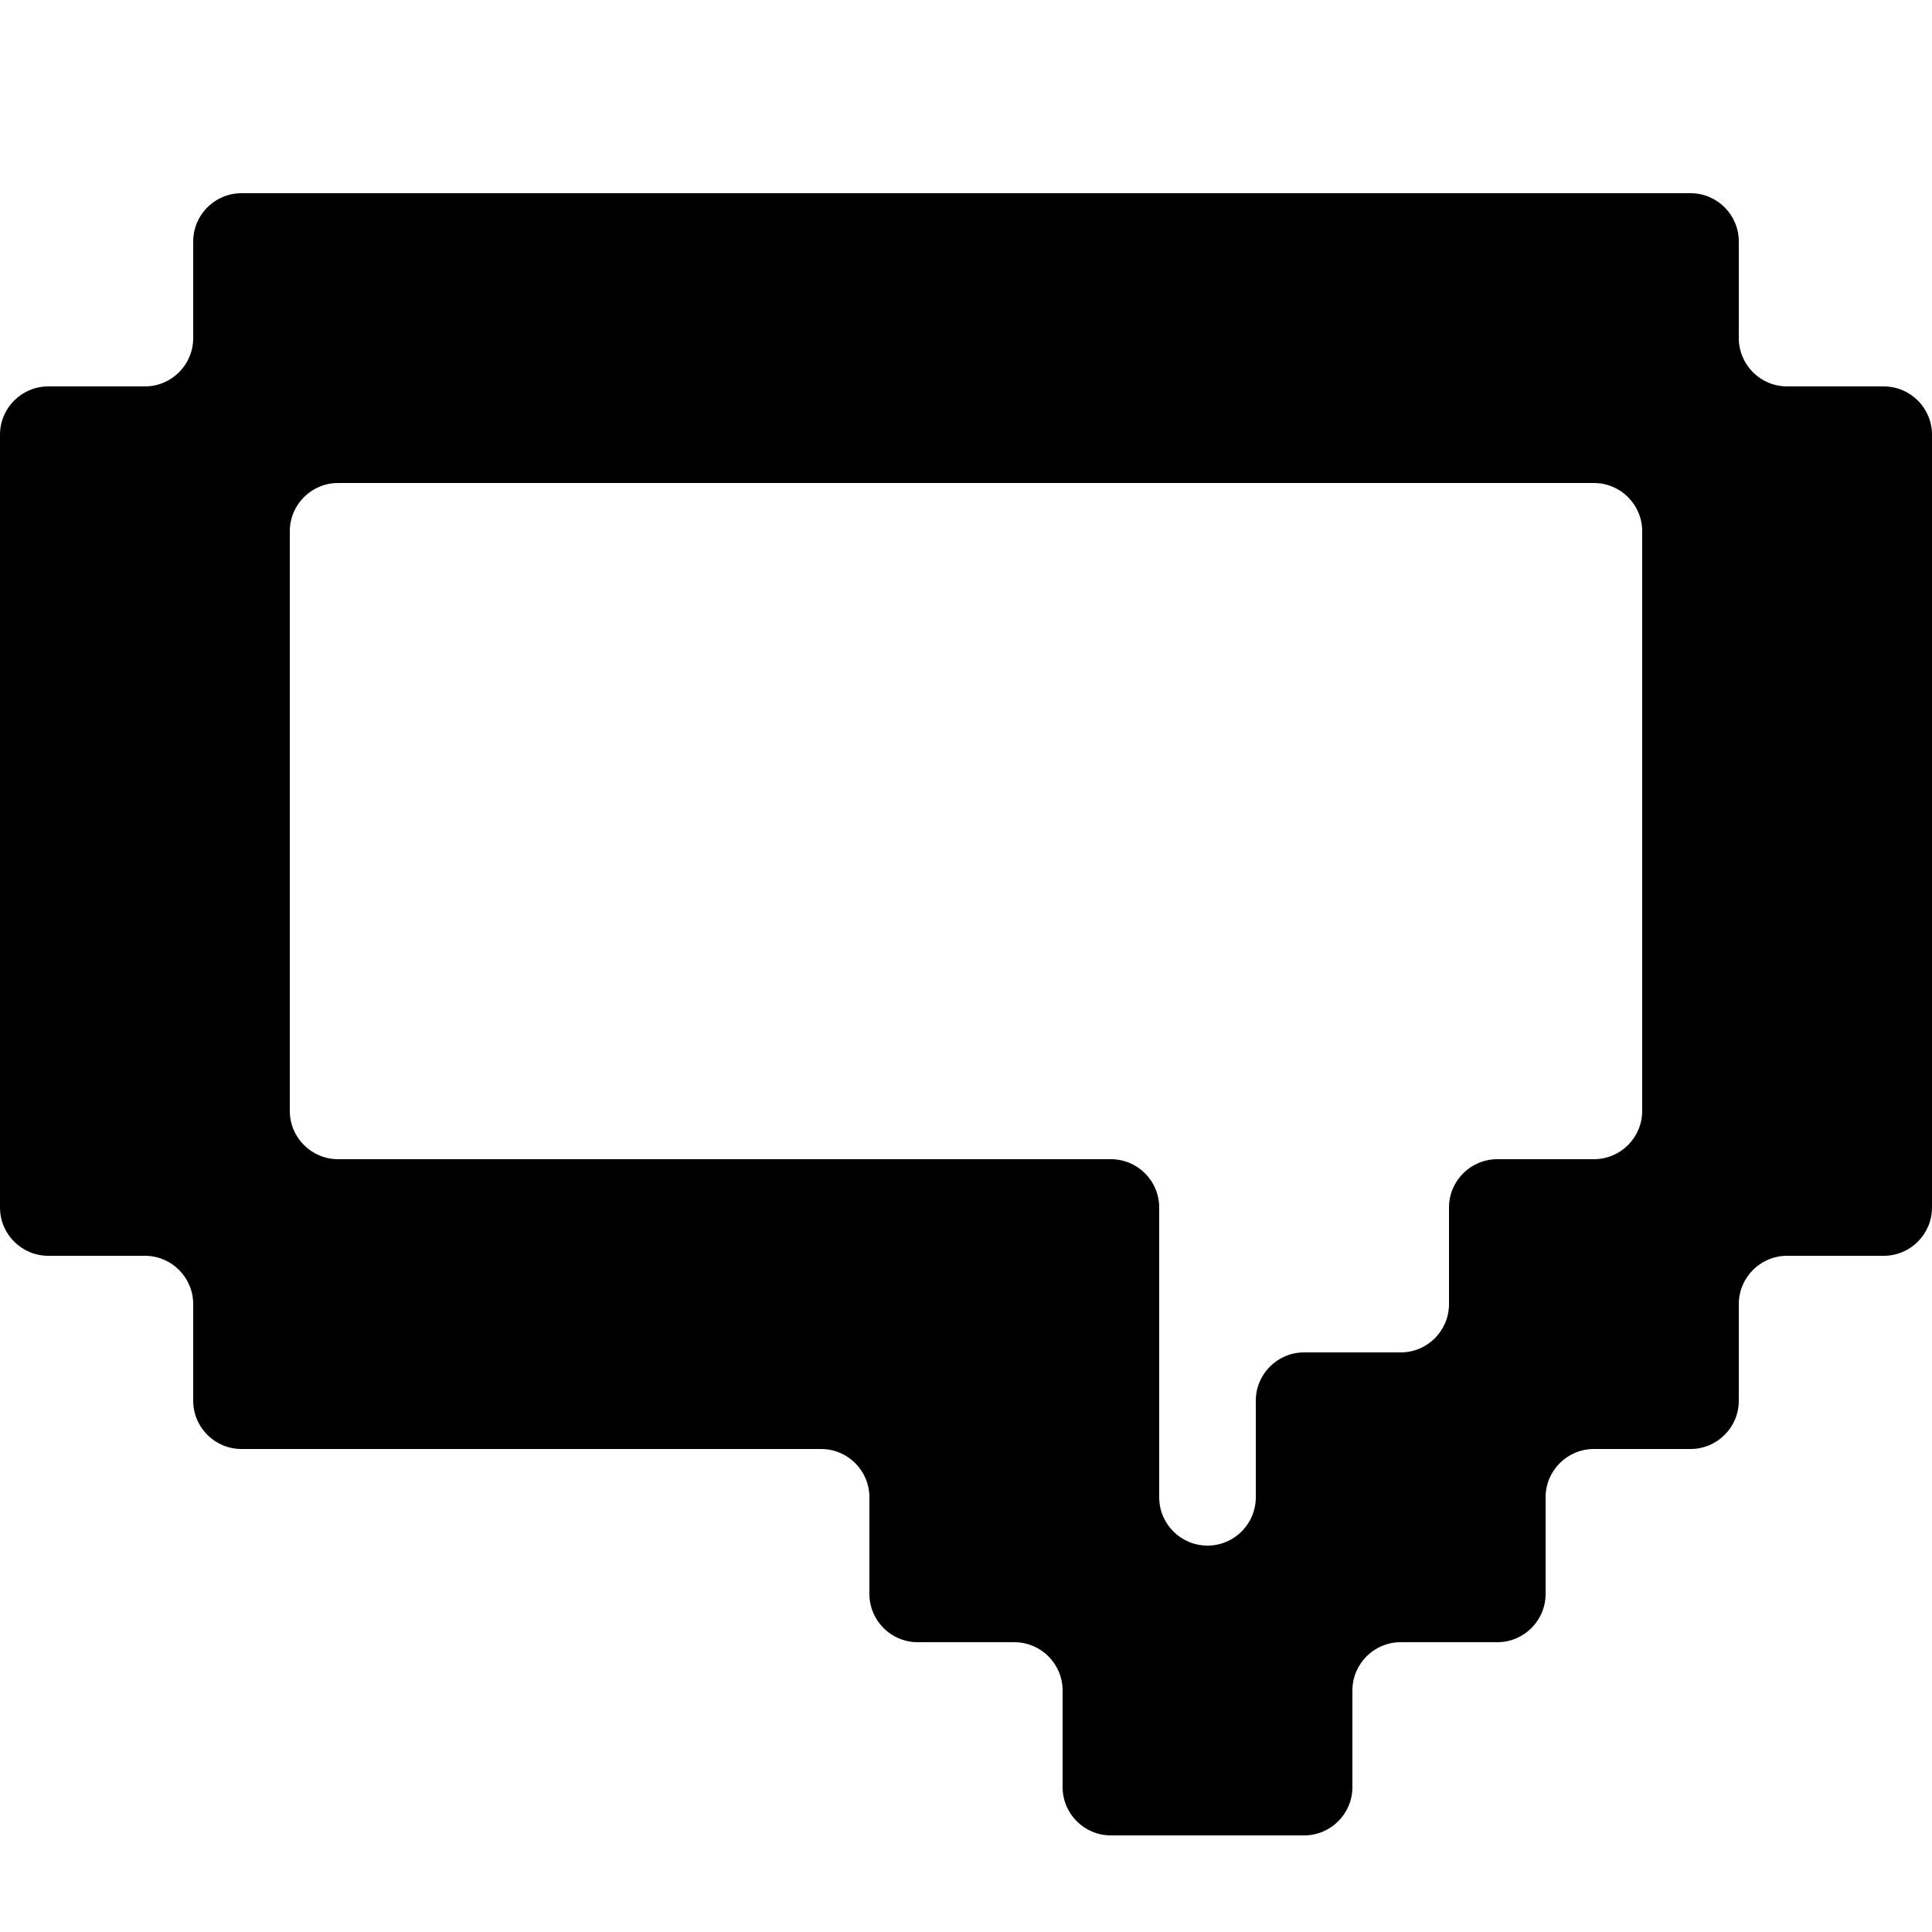 <svg width="20" height="20" viewBox="0 0 20 20" fill="none" xmlns="http://www.w3.org/2000/svg">
<path fill-rule="evenodd" clip-rule="evenodd" d="M2 2.5C2 2.224 2.224 2 2.5 2H17.5C17.776 2 18 2.224 18 2.5V3.5C18 3.776 18.224 4 18.5 4H19.5C19.776 4 20 4.224 20 4.5V12.5C20 12.776 19.776 13 19.5 13H18.5C18.224 13 18 13.224 18 13.5V14.5C18 14.776 17.776 15 17.5 15H16.5C16.224 15 16 15.224 16 15.5V16.5C16 16.776 15.776 17 15.5 17H14.5C14.224 17 14 17.224 14 17.5V18.5C14 18.776 13.776 19 13.5 19H11.5C11.224 19 11 18.776 11 18.5V17.5C11 17.224 10.776 17 10.5 17H9.5C9.224 17 9 16.776 9 16.5V15.5C9 15.224 8.776 15 8.5 15H2.5C2.224 15 2 14.776 2 14.5V13.5C2 13.224 1.776 13 1.5 13H0.5C0.224 13 0 12.776 0 12.5V4.5C0 4.224 0.224 4 0.5 4H1.5C1.776 4 2 3.776 2 3.5V2.5ZM3 11.5C3 11.776 3.224 12 3.5 12H11.5C11.776 12 12 12.224 12 12.5V15.5C12 15.776 12.224 16 12.5 16C12.776 16 13 15.776 13 15.5V14.5C13 14.224 13.224 14 13.5 14H14.5C14.776 14 15 13.776 15 13.5V12.5C15 12.224 15.224 12 15.5 12H16.5C16.776 12 17 11.776 17 11.5V5.5C17 5.224 16.776 5 16.5 5H3.5C3.224 5 3 5.224 3 5.5V11.5Z" fill="currentColor"/>
</svg>
